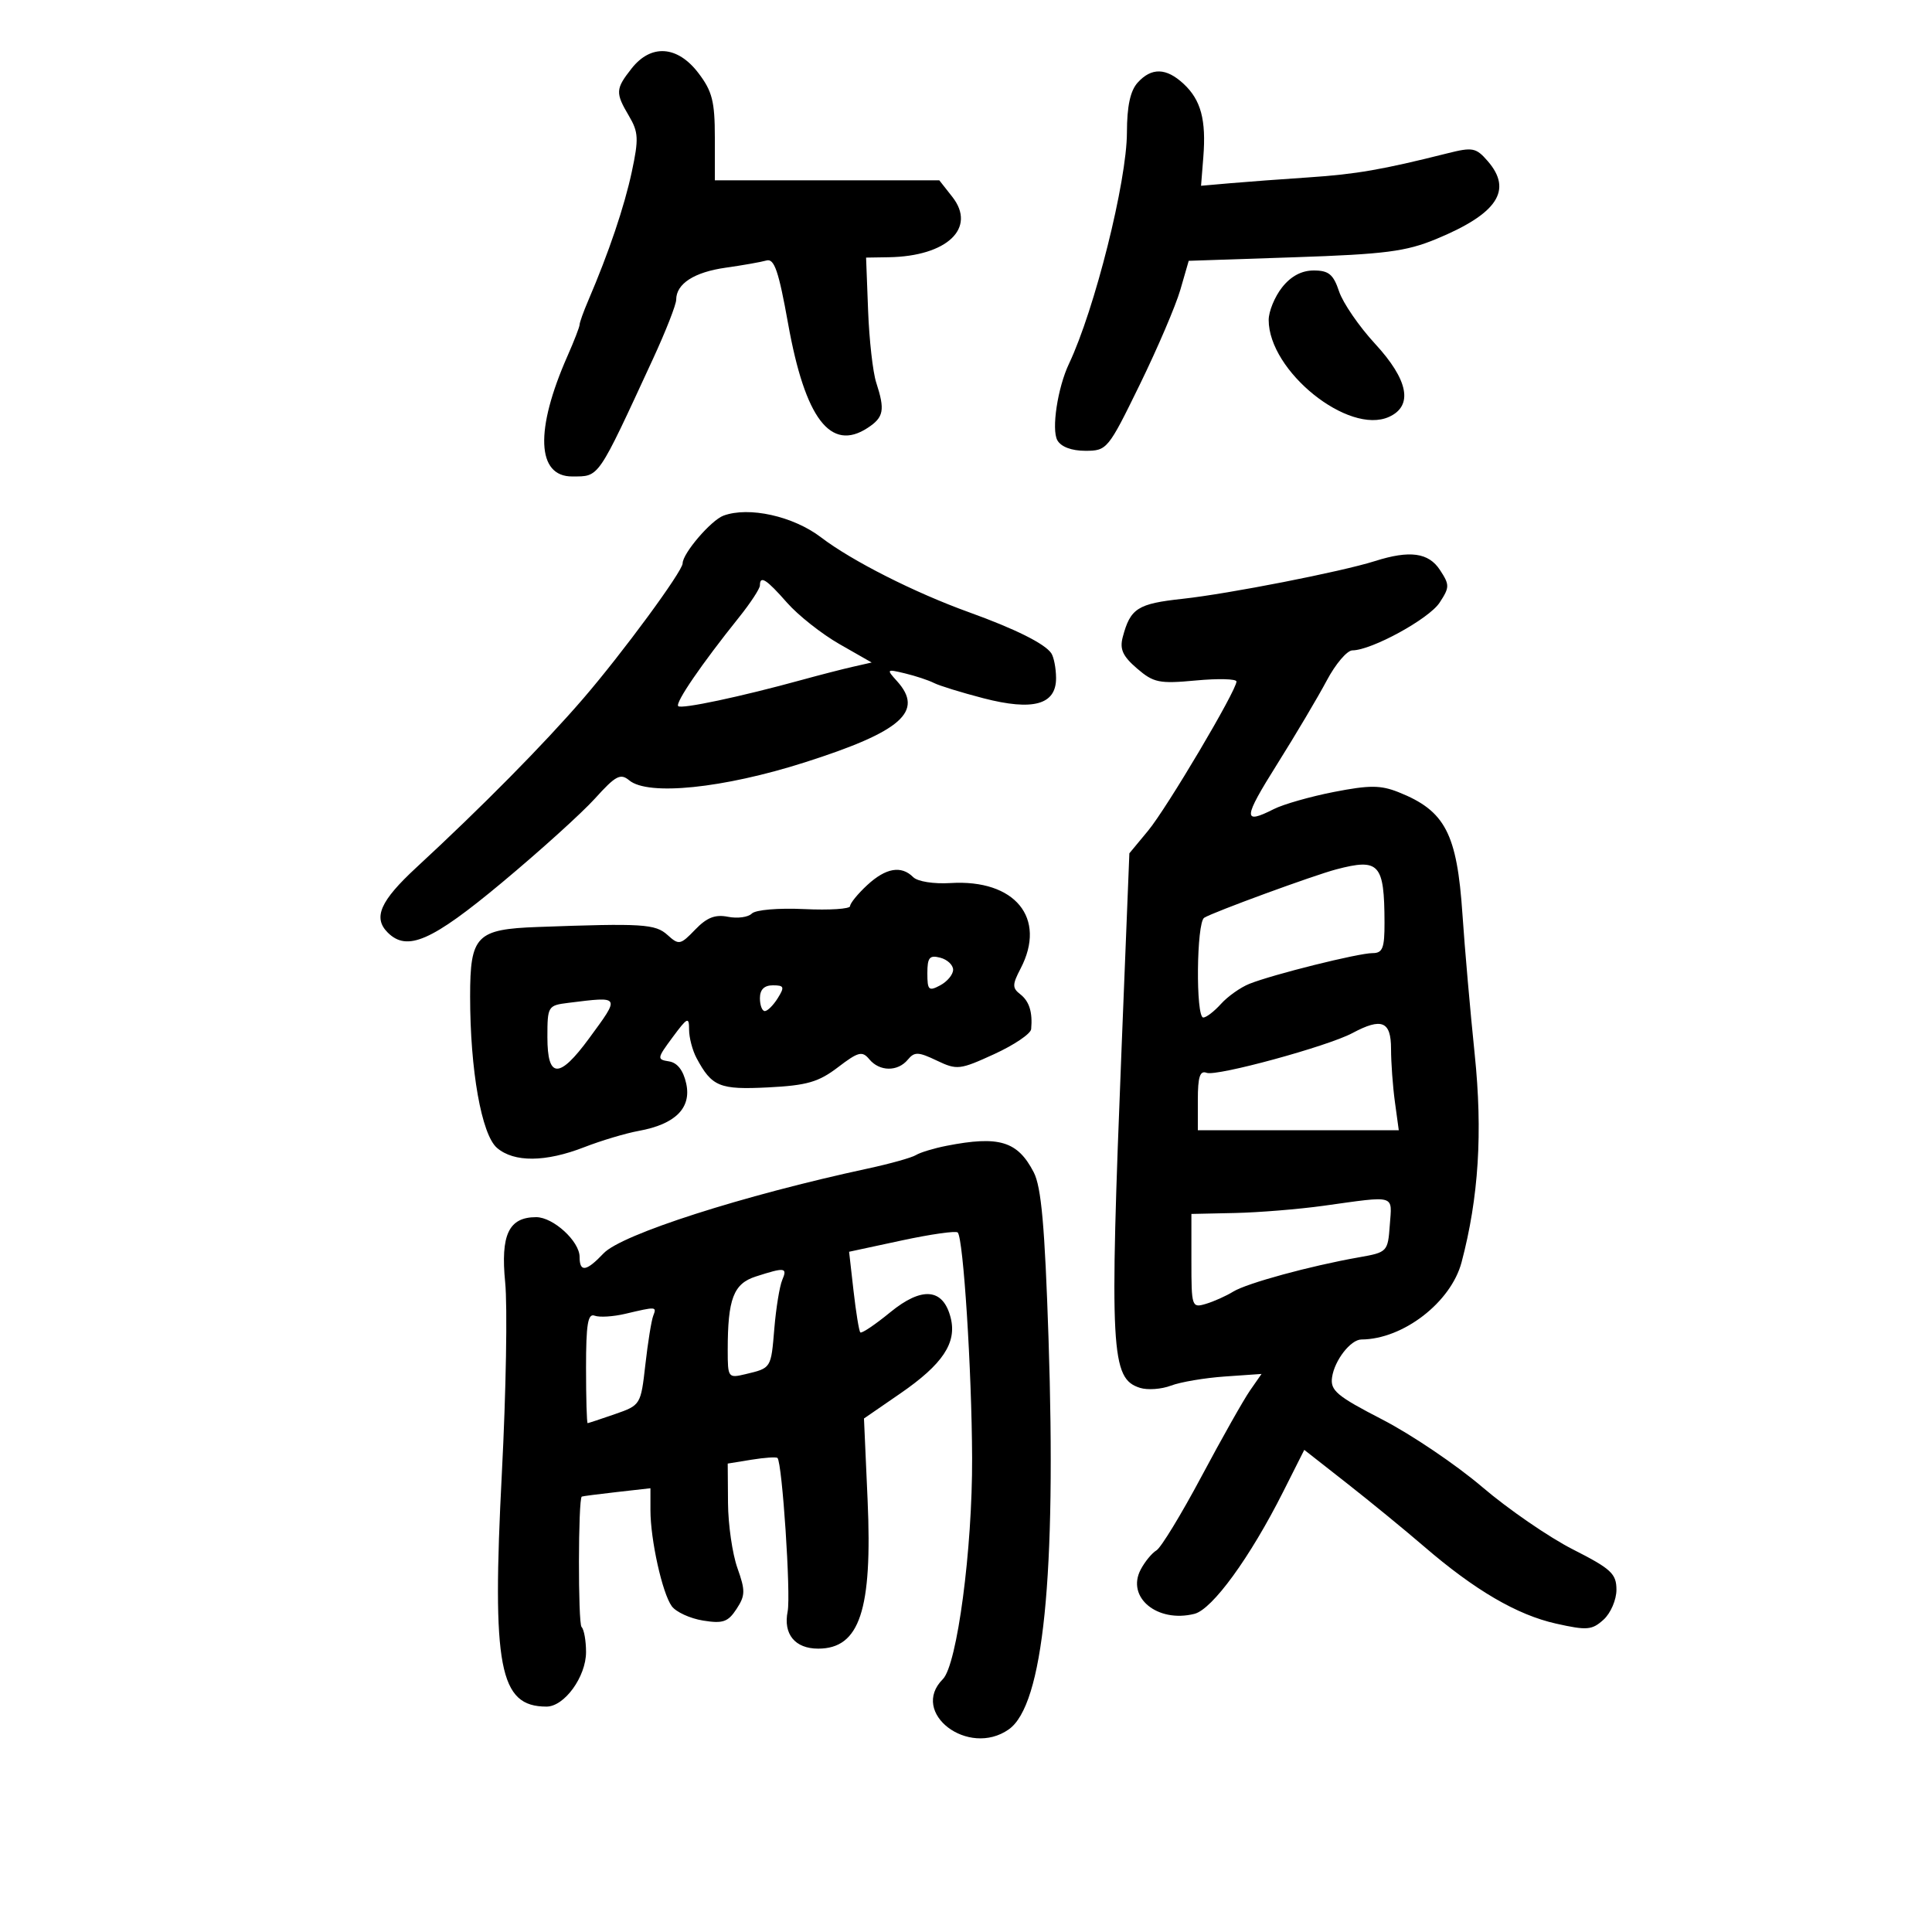 <svg xmlns="http://www.w3.org/2000/svg" width="300" height="300" viewBox="0 0 300 300" version="1.1">
	<path d="M 98.073 10.635 C 95.567 13.821, 95.535 14.405, 97.675 18.026 C 99.144 20.513, 99.196 21.576, 98.104 26.681 C 96.941 32.110, 94.541 39.207, 91.351 46.651 C 90.608 48.384, 90 50.077, 90 50.412 C 90 50.747, 89.157 52.929, 88.127 55.261 C 83.038 66.777, 83.326 74.017, 88.871 73.985 C 93.107 73.960, 92.697 74.558, 101.403 55.712 C 103.381 51.428, 105 47.298, 105 46.533 C 105 44.059, 107.792 42.257, 112.700 41.564 C 115.340 41.191, 118.184 40.689, 119.019 40.449 C 120.231 40.100, 120.911 42.089, 122.375 50.256 C 125.019 65.012, 128.983 70.207, 134.728 66.443 C 137.240 64.797, 137.450 63.682, 136.057 59.399 C 135.538 57.805, 134.972 52.788, 134.799 48.250 L 134.485 40 137.993 39.944 C 147.061 39.798, 151.683 35.409, 147.872 30.564 L 145.855 28 128.427 28 L 111 28 111 21.344 C 111 15.750, 110.593 14.155, 108.449 11.344 C 105.194 7.076, 101.092 6.796, 98.073 10.635 M 176.655 12.829 C 175.511 14.093, 174.996 16.485, 174.988 20.579 C 174.973 28.161, 169.988 48.049, 165.983 56.500 C 164.228 60.206, 163.246 66.688, 164.186 68.367 C 164.754 69.383, 166.397 70, 168.532 70 C 171.893 70, 172.068 69.787, 176.977 59.738 C 179.734 54.094, 182.573 47.456, 183.286 44.988 L 184.583 40.500 201.041 39.946 C 215.064 39.474, 218.314 39.055, 223 37.121 C 232.512 33.194, 234.934 29.536, 231.016 25.019 C 229.201 22.926, 228.668 22.823, 224.766 23.804 C 214.677 26.341, 210.578 27.053, 203.260 27.541 C 198.992 27.826, 193.474 28.236, 190.999 28.453 L 186.498 28.847 186.851 24.400 C 187.311 18.619, 186.481 15.526, 183.799 13.028 C 181.101 10.514, 178.808 10.450, 176.655 12.829 M 199.073 44.635 C 197.933 46.084, 197 48.356, 197 49.685 C 197 57.625, 209.397 67.599, 215.697 64.728 C 219.471 63.009, 218.697 58.992, 213.508 53.368 C 211.038 50.691, 208.528 47.038, 207.931 45.250 C 207.045 42.598, 206.321 42, 203.995 42 C 202.107 42, 200.445 42.890, 199.073 44.635 M 112.341 80.069 C 110.410 80.784, 106 85.934, 106 87.475 C 106 88.701, 96.647 101.419, 90.539 108.500 C 84.403 115.613, 74.844 125.289, 64.643 134.714 C 59.042 139.889, 57.894 142.494, 60.200 144.800 C 63.215 147.815, 67.019 146.153, 77.939 137.051 C 83.844 132.129, 90.351 126.247, 92.399 123.980 C 95.603 120.433, 96.345 120.041, 97.709 121.174 C 100.647 123.612, 112.297 122.418, 124.956 118.383 C 140.003 113.586, 143.542 110.466, 139.277 105.754 C 137.613 103.915, 137.655 103.874, 140.527 104.563 C 142.162 104.956, 144.186 105.626, 145.023 106.052 C 145.861 106.479, 149.312 107.544, 152.692 108.420 C 160.431 110.426, 164.008 109.430, 163.985 105.275 C 163.976 103.749, 163.639 102.016, 163.235 101.425 C 162.221 99.941, 157.612 97.646, 150.500 95.082 C 142.013 92.022, 132.283 87.099, 127.483 83.435 C 123.175 80.147, 116.277 78.614, 112.341 80.069 M 213.500 87.125 C 208.329 88.767, 190.802 92.205, 183.644 92.982 C 176.642 93.741, 175.525 94.454, 174.340 98.921 C 173.841 100.802, 174.335 101.891, 176.551 103.797 C 179.132 106.018, 180.004 106.195, 185.702 105.663 C 189.166 105.340, 192 105.413, 192 105.825 C 192 107.231, 181.184 125.488, 178.271 129 L 175.368 132.500 174.168 162.500 C 172.269 209.961, 172.490 214.069, 177.016 215.505 C 178.188 215.877, 180.352 215.722, 181.824 215.160 C 183.296 214.599, 187.063 213.960, 190.195 213.742 L 195.891 213.345 194.098 215.922 C 193.112 217.340, 189.728 223.334, 186.579 229.241 C 183.430 235.149, 180.278 240.324, 179.573 240.741 C 178.868 241.159, 177.766 242.502, 177.123 243.727 C 174.859 248.041, 179.718 252.041, 185.471 250.597 C 188.256 249.898, 194.112 241.842, 199.248 231.644 L 202.527 225.134 209.135 230.317 C 212.769 233.168, 218.163 237.585, 221.121 240.133 C 229.012 246.931, 235.562 250.759, 241.624 252.115 C 246.429 253.190, 247.203 253.126, 248.996 251.503 C 250.103 250.502, 251 248.422, 251 246.858 C 251 244.366, 250.188 243.612, 244.250 240.596 C 240.537 238.710, 234.201 234.351, 230.168 230.910 C 226.136 227.468, 219.161 222.755, 214.668 220.436 C 207.561 216.769, 206.545 215.915, 206.843 213.861 C 207.226 211.222, 209.730 208.003, 211.405 207.994 C 217.868 207.962, 225.307 202.223, 226.953 196 C 229.610 185.954, 230.247 175.850, 228.989 163.686 C 228.296 156.984, 227.442 147.225, 227.091 142 C 226.245 129.400, 224.406 125.886, 217.149 123.004 C 214.379 121.904, 212.643 121.899, 207.149 122.970 C 203.492 123.684, 199.285 124.882, 197.800 125.634 C 192.938 128.094, 193.011 127.108, 198.317 118.657 C 201.198 114.068, 204.667 108.218, 206.026 105.657 C 207.385 103.096, 209.172 100.996, 209.998 100.990 C 212.989 100.971, 221.887 96.102, 223.539 93.581 C 225.109 91.184, 225.113 90.821, 223.592 88.500 C 221.828 85.807, 218.903 85.409, 213.500 87.125 M 118 90.905 C 118 91.403, 116.537 93.635, 114.750 95.865 C 108.928 103.129, 104.810 109.143, 105.314 109.648 C 105.807 110.140, 115.030 108.184, 124.500 105.577 C 127.250 104.821, 130.817 103.902, 132.427 103.537 L 135.354 102.873 130.349 100.015 C 127.597 98.442, 123.931 95.546, 122.203 93.578 C 119 89.930, 118 89.294, 118 90.905 M 207.500 134.993 C 203.992 135.916, 188.428 141.617, 186.987 142.508 C 185.787 143.249, 185.653 158, 186.845 158 C 187.310 158, 188.547 157.048, 189.595 155.885 C 190.643 154.722, 192.625 153.320, 194 152.770 C 197.629 151.318, 210.933 148, 213.127 148 C 214.697 148, 214.998 147.231, 214.986 143.250 C 214.960 134.107, 214.173 133.239, 207.500 134.993 M 134.646 137.452 C 133.191 138.801, 132.001 140.263, 132.002 140.702 C 132.003 141.141, 128.802 141.349, 124.889 141.163 C 120.854 140.973, 117.326 141.274, 116.741 141.859 C 116.173 142.427, 114.509 142.652, 113.043 142.359 C 111.059 141.962, 109.757 142.470, 107.948 144.350 C 105.653 146.735, 105.416 146.781, 103.655 145.187 C 101.756 143.467, 99.806 143.347, 83.500 143.942 C 73.960 144.290, 73 145.275, 73 154.713 C 73 166.199, 74.774 176.190, 77.179 178.250 C 79.821 180.513, 84.713 180.472, 90.713 178.137 C 93.346 177.112, 97.155 175.973, 99.179 175.605 C 104.862 174.572, 107.390 172.052, 106.556 168.253 C 106.106 166.205, 105.181 165.014, 103.883 164.811 C 101.985 164.514, 102.010 164.348, 104.449 161.056 C 106.749 157.951, 107 157.834, 107 159.871 C 107 161.114, 107.521 163.105, 108.158 164.295 C 110.540 168.746, 111.728 169.232, 119.286 168.850 C 125.293 168.546, 127.105 168.024, 130.115 165.727 C 133.287 163.306, 133.883 163.154, 134.987 164.485 C 136.577 166.400, 139.396 166.433, 140.956 164.553 C 142 163.294, 142.585 163.311, 145.458 164.682 C 148.602 166.181, 149.030 166.133, 154.380 163.683 C 157.471 162.268, 160.053 160.523, 160.118 159.805 C 160.358 157.168, 159.827 155.473, 158.421 154.383 C 157.170 153.412, 157.178 152.888, 158.484 150.383 C 162.569 142.550, 157.607 136.504, 147.597 137.120 C 144.982 137.281, 142.485 136.885, 141.801 136.201 C 139.946 134.346, 137.545 134.766, 134.646 137.452 M 144 151.129 C 144 153.760, 144.211 153.958, 146 153 C 147.100 152.411, 148 151.323, 148 150.581 C 148 149.840, 147.100 148.998, 146 148.710 C 144.335 148.275, 144 148.680, 144 151.129 M 118 155 C 118 156.100, 118.342 157, 118.759 157 C 119.177 157, 120.081 156.100, 120.768 155 C 121.861 153.249, 121.767 153, 120.008 153 C 118.667 153, 118 153.664, 118 155 M 88.250 155.723 C 85.077 156.117, 85 156.243, 85 161.063 C 85 167.509, 86.835 167.562, 91.465 161.250 C 96.354 154.587, 96.424 154.709, 88.250 155.723 M 210 160.417 C 206.149 162.476, 188.905 167.178, 187.367 166.587 C 186.330 166.189, 186 167.202, 185.999 170.781 L 185.999 175.500 201.600 175.500 L 217.201 175.500 216.601 171.110 C 216.270 168.696, 216 164.984, 216 162.860 C 216 158.570, 214.555 157.981, 210 160.417 M 146.966 177.922 C 145.022 178.303, 142.892 178.949, 142.233 179.356 C 141.573 179.764, 138.213 180.705, 134.767 181.447 C 115.328 185.632, 96.523 191.666, 93.728 194.614 C 91.039 197.452, 90 197.608, 90 195.174 C 90 192.748, 85.907 189, 83.257 189 C 79.003 189, 77.713 191.714, 78.444 199.129 C 78.811 202.849, 78.580 216.155, 77.931 228.697 C 76.367 258.947, 77.522 265, 84.862 265 C 87.638 265, 91 260.361, 91 256.532 C 91 254.773, 90.688 253.021, 90.306 252.639 C 89.743 252.076, 89.773 232.770, 90.337 232.390 C 90.427 232.330, 92.862 232.013, 95.750 231.687 L 101 231.094 101 234.498 C 101 239.098, 102.845 247.406, 104.313 249.413 C 104.969 250.311, 107.148 251.312, 109.155 251.638 C 112.249 252.140, 113.041 251.868, 114.364 249.848 C 115.739 247.749, 115.756 246.993, 114.506 243.483 C 113.726 241.292, 113.068 236.746, 113.044 233.381 L 113 227.262 116.697 226.662 C 118.731 226.332, 120.545 226.211, 120.728 226.394 C 121.464 227.131, 122.822 247.638, 122.306 250.222 C 121.600 253.751, 123.447 256, 127.051 256 C 133.488 256, 135.480 250.010, 134.721 232.935 L 134.157 220.263 139.794 216.381 C 146.384 211.844, 148.599 208.522, 147.624 204.637 C 146.468 200.030, 143.168 199.728, 138.227 203.777 C 135.874 205.705, 133.786 207.106, 133.587 206.891 C 133.388 206.676, 132.915 203.772, 132.536 200.437 L 131.847 194.373 140.020 192.617 C 144.516 191.651, 148.428 191.094, 148.714 191.380 C 149.586 192.253, 150.895 212.746, 150.949 226.381 C 151.005 240.525, 148.625 258.518, 146.404 260.738 C 141.195 265.948, 150.357 272.940, 156.633 268.544 C 162.007 264.780, 164.039 244.786, 162.812 207.756 C 162.236 190.395, 161.694 184.309, 160.519 182.036 C 158.013 177.190, 155.146 176.320, 146.966 177.922 M 205.500 187.235 C 201.650 187.770, 195.463 188.274, 191.750 188.354 L 185 188.500 185 195.817 C 185 202.938, 185.060 203.117, 187.250 202.463 C 188.488 202.094, 190.400 201.237, 191.500 200.558 C 193.617 199.253, 203.481 196.562, 211 195.239 C 215.429 194.459, 215.505 194.381, 215.807 190.223 C 216.156 185.440, 216.889 185.653, 205.500 187.235 M 117.352 198.218 C 113.896 199.330, 113 201.683, 113 209.644 C 113 213.930, 113.068 214.022, 115.750 213.381 C 119.780 212.418, 119.717 212.518, 120.240 206.266 C 120.505 203.095, 121.058 199.713, 121.468 198.750 C 122.297 196.806, 121.899 196.754, 117.352 198.218 M 97.089 204.009 C 95.212 204.451, 93.075 204.582, 92.339 204.300 C 91.284 203.895, 91 205.614, 91 212.393 C 91 217.127, 91.112 220.993, 91.250 220.985 C 91.388 220.977, 93.300 220.345, 95.500 219.581 C 99.464 218.204, 99.506 218.135, 100.208 211.927 C 100.597 208.481, 101.146 205.063, 101.427 204.331 C 101.990 202.863, 101.958 202.861, 97.089 204.009" stroke="none" fill="black" fill-rule="evenodd"/>
</svg>